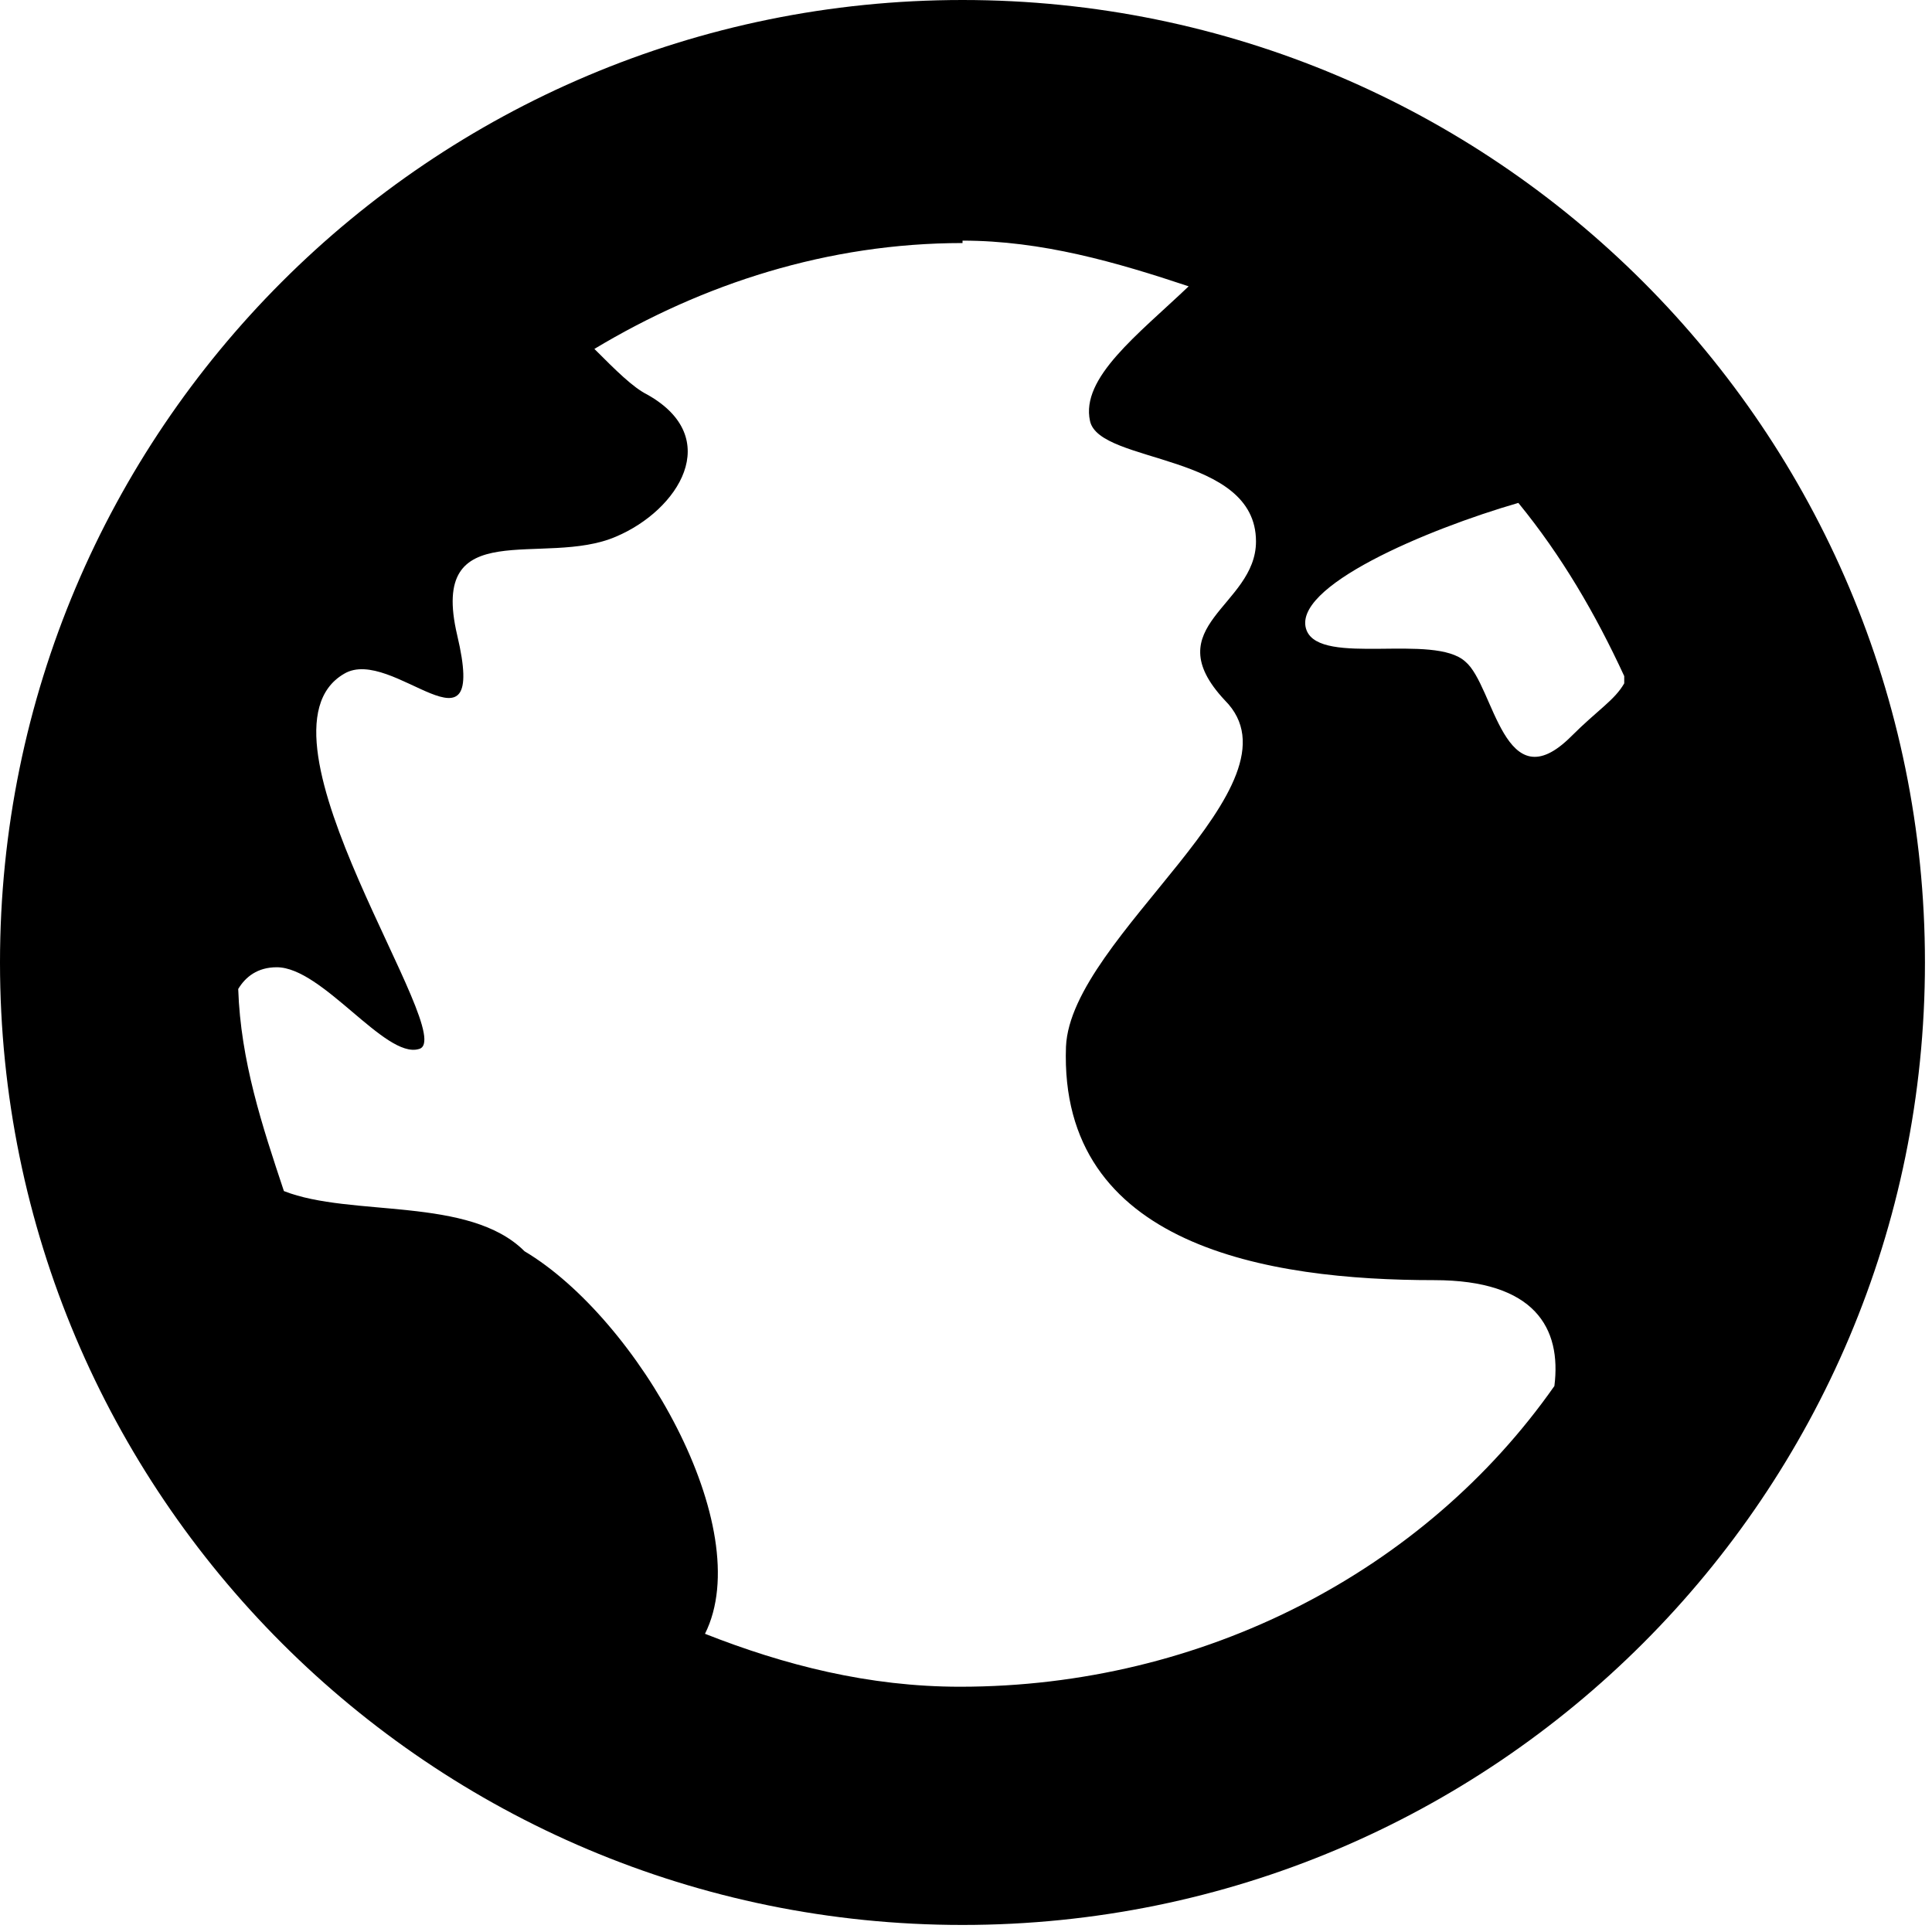 <svg width="20" height="20" viewBox="0 0 20 20" fill="none" xmlns="http://www.w3.org/2000/svg">
<path d="M9.964 0C4.459 0 0 4.459 0 9.964C0 15.469 4.459 19.927 9.964 19.927C15.469 19.927 19.927 15.469 19.927 9.964C19.927 4.459 15.469 0 9.964 0ZM9.964 2.491C10.786 2.491 11.558 2.715 12.305 2.964C11.782 3.462 11.184 3.911 11.284 4.359C11.383 4.807 13.002 4.683 13.002 5.605C13.002 6.277 11.956 6.476 12.679 7.249C13.55 8.12 11.085 9.69 11.035 10.835C10.96 12.903 13.127 13.252 14.846 13.252C15.892 13.252 16.166 13.75 16.091 14.348C14.746 16.266 12.454 17.461 9.939 17.461C8.992 17.461 8.12 17.237 7.298 16.913C7.846 15.817 6.601 13.65 5.43 12.953C4.857 12.38 3.637 12.604 2.939 12.33C2.715 11.657 2.491 10.985 2.466 10.238C2.541 10.113 2.665 10.013 2.865 10.013C3.338 10.013 3.985 10.96 4.334 10.86C4.783 10.761 2.491 7.597 3.562 6.975C4.06 6.676 5.057 7.946 4.733 6.576C4.434 5.306 5.629 5.879 6.377 5.555C7.024 5.281 7.498 4.533 6.701 4.085C6.551 4.01 6.377 3.836 6.153 3.612C7.273 2.939 8.569 2.516 9.964 2.516V2.491ZM15.718 5.206C16.166 5.754 16.515 6.352 16.814 6.999V7.074C16.714 7.249 16.54 7.348 16.266 7.622C15.568 8.32 15.469 7.099 15.17 6.85C14.846 6.551 13.675 6.9 13.526 6.526C13.351 6.078 14.771 5.48 15.718 5.206Z" fill="black"/>
</svg>

